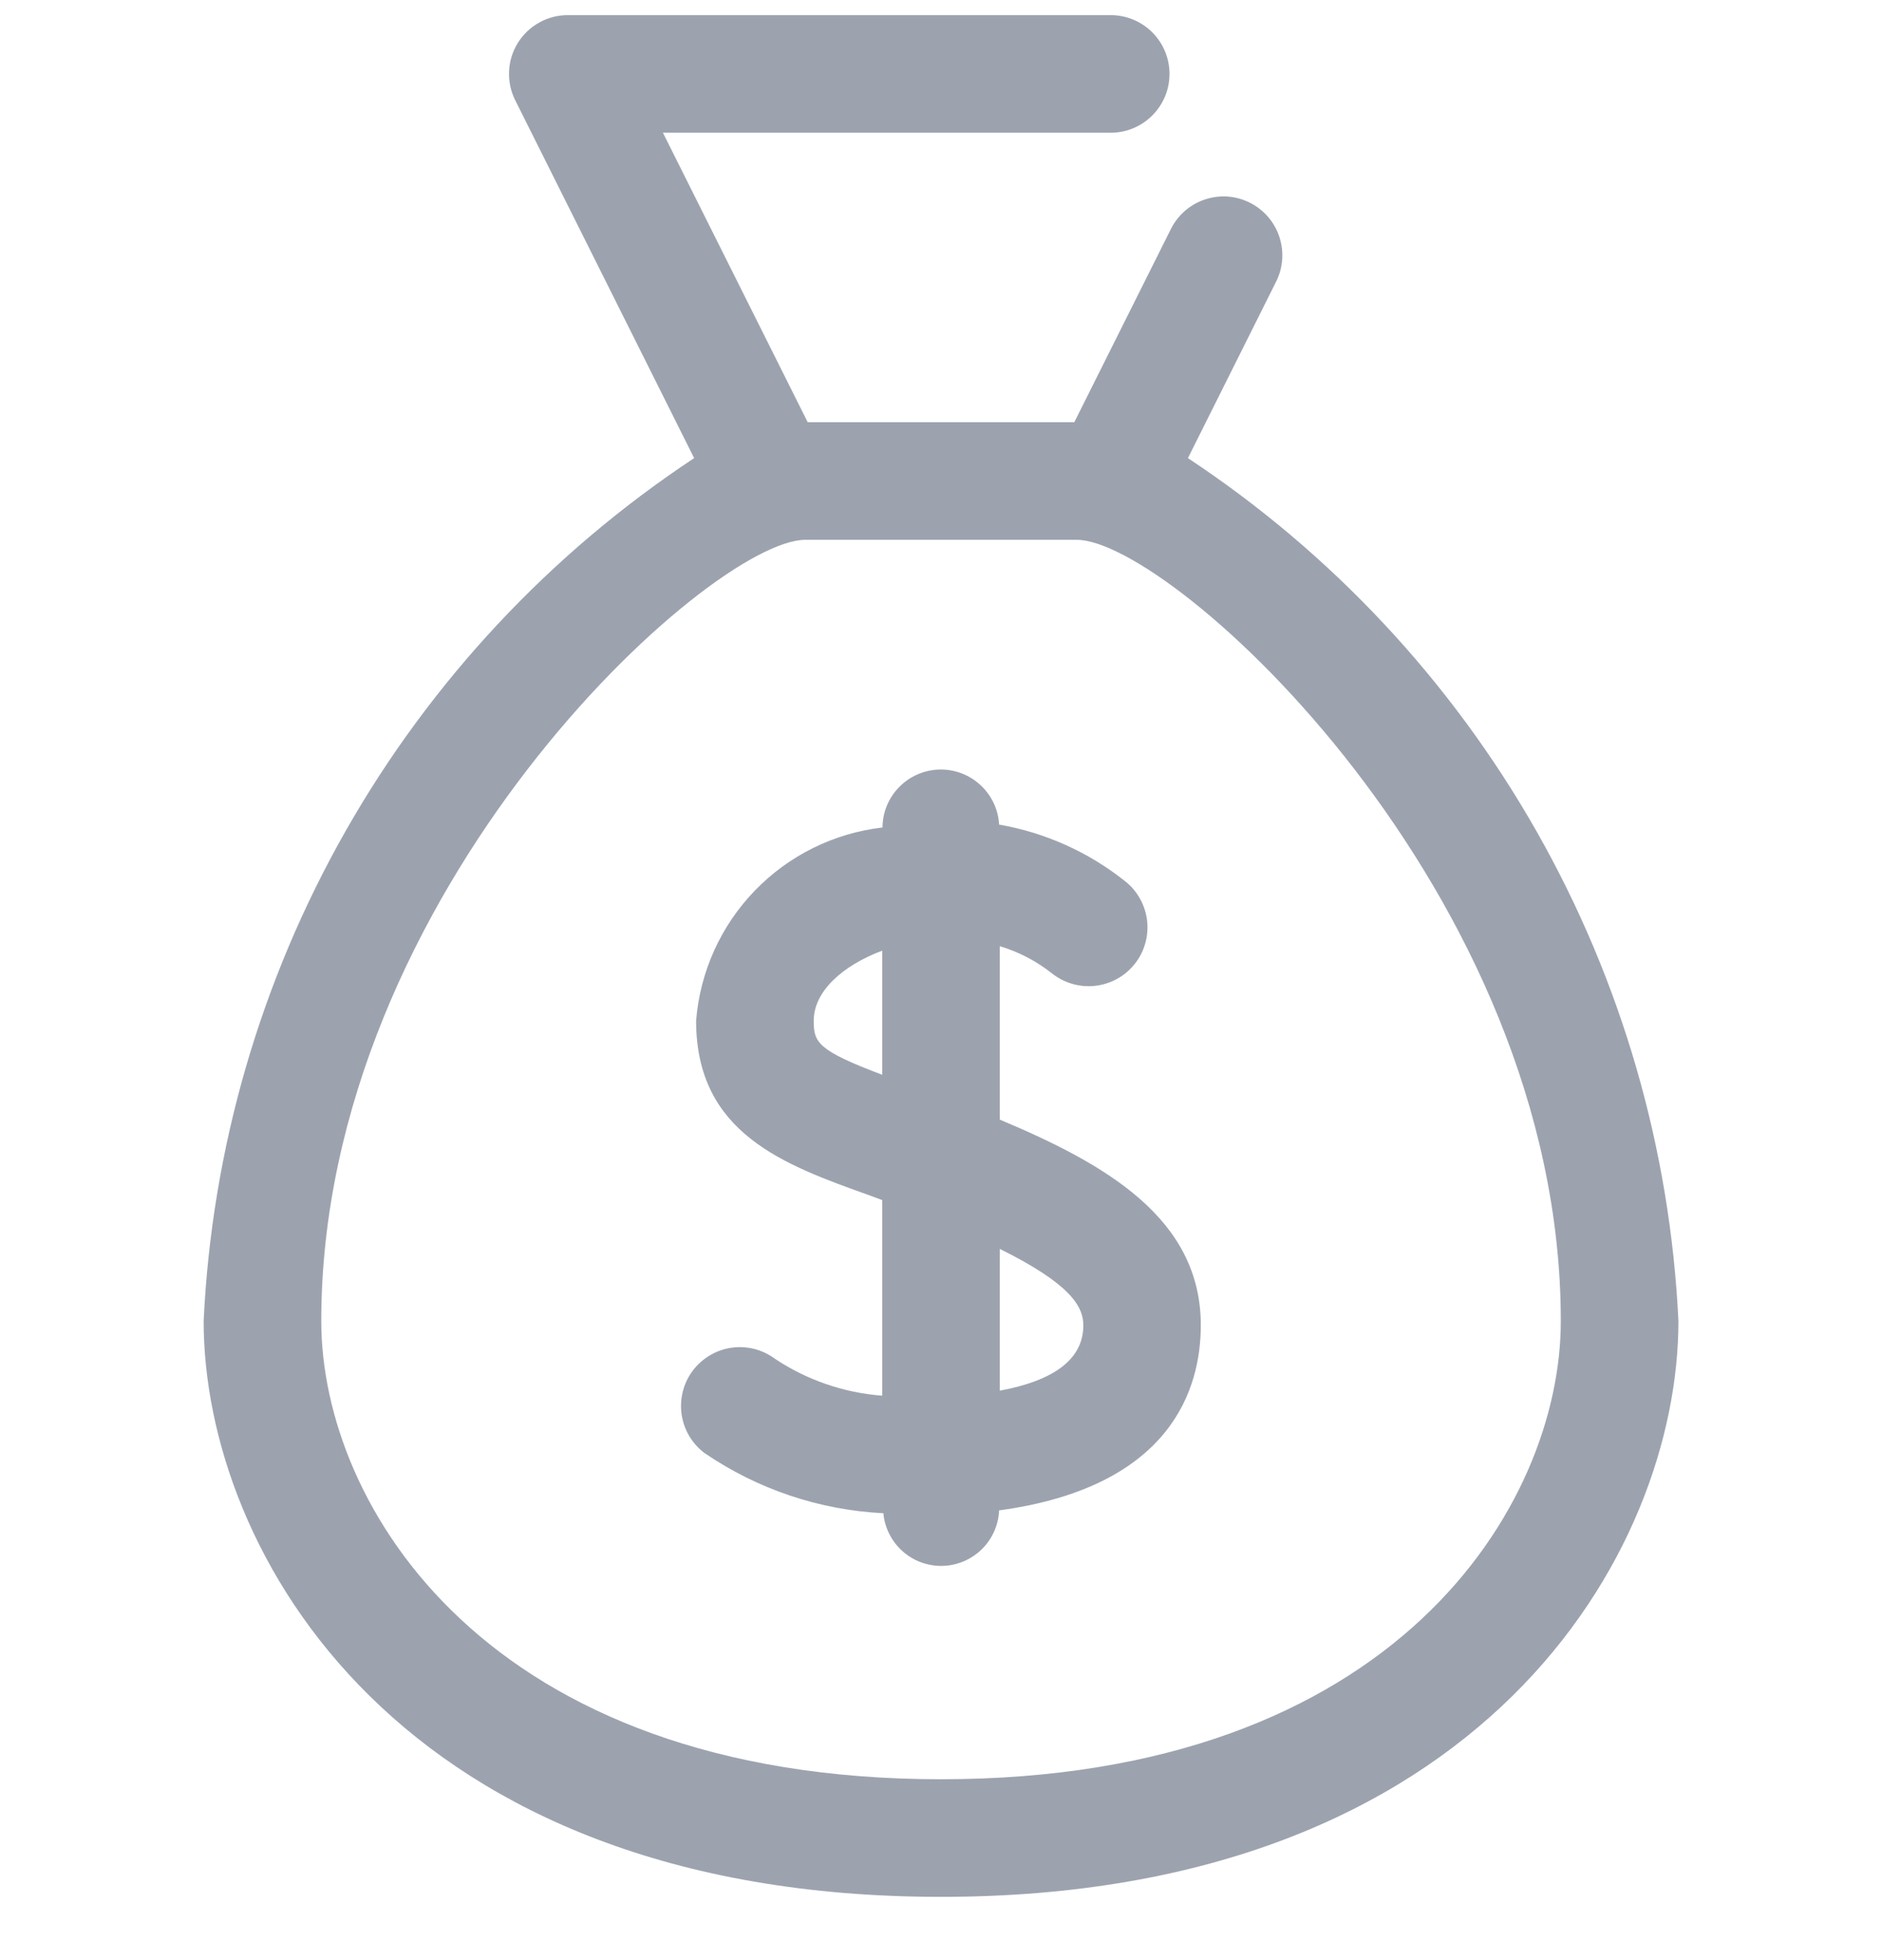 <svg width="24" height="25" viewBox="0 0 24 25" fill="none" xmlns="http://www.w3.org/2000/svg">
<g clip-path="url(#clip0_1_8415)">
<path d="M15.149 5.843L16.274 3.591C16.318 3.503 16.344 3.407 16.351 3.309C16.358 3.211 16.345 3.112 16.314 3.018C16.283 2.925 16.234 2.839 16.169 2.764C16.105 2.69 16.026 2.629 15.938 2.585C15.85 2.541 15.754 2.514 15.656 2.507C15.558 2.5 15.459 2.513 15.366 2.544C15.272 2.575 15.186 2.624 15.111 2.689C15.037 2.754 14.976 2.832 14.932 2.92L13.7 5.385H10.3L8.454 1.693H14.164C14.363 1.693 14.553 1.614 14.694 1.473C14.835 1.332 14.914 1.142 14.914 0.943C14.914 0.744 14.835 0.553 14.694 0.412C14.553 0.272 14.363 0.193 14.164 0.193L7.241 0.193C7.113 0.193 6.987 0.225 6.876 0.288C6.764 0.35 6.67 0.44 6.603 0.548C6.536 0.657 6.497 0.781 6.492 0.909C6.486 1.037 6.513 1.164 6.57 1.278L8.852 5.843C7.017 7.057 5.495 8.686 4.408 10.598C3.321 12.511 2.701 14.652 2.597 16.849C2.597 19.801 5.1 24.193 12 24.193C18.9 24.193 21.404 19.801 21.404 16.849C21.299 14.652 20.679 12.511 19.592 10.598C18.505 8.686 16.983 7.056 15.149 5.843ZM12 22.693C6.202 22.693 4.097 19.198 4.097 16.849C4.097 11.362 9.059 6.885 10.269 6.885H13.731C14.941 6.885 19.904 11.362 19.904 16.849C19.904 19.198 17.799 22.693 12 22.693Z" fill="#9CA3AF"/>
<path d="M12.75 14.28V12.068C12.99 12.14 13.213 12.256 13.41 12.411C13.487 12.473 13.575 12.519 13.669 12.547C13.764 12.575 13.863 12.585 13.961 12.574C14.059 12.564 14.154 12.534 14.24 12.488C14.327 12.441 14.403 12.377 14.466 12.3C14.528 12.224 14.574 12.136 14.602 12.041C14.63 11.947 14.639 11.848 14.629 11.75C14.619 11.652 14.589 11.557 14.542 11.47C14.495 11.383 14.432 11.307 14.355 11.245C13.887 10.87 13.332 10.62 12.741 10.517C12.73 10.324 12.645 10.143 12.502 10.012C12.36 9.881 12.173 9.81 11.979 9.815C11.786 9.82 11.602 9.9 11.467 10.038C11.331 10.176 11.255 10.361 11.254 10.554C10.633 10.626 10.058 10.911 9.624 11.361C9.191 11.81 8.927 12.395 8.877 13.018C8.877 14.456 9.998 14.856 11.083 15.244C11.135 15.263 11.196 15.286 11.25 15.306V17.801C10.762 17.764 10.292 17.602 9.885 17.332C9.806 17.273 9.716 17.23 9.621 17.205C9.525 17.181 9.426 17.175 9.329 17.189C9.231 17.203 9.137 17.236 9.052 17.287C8.968 17.337 8.894 17.403 8.834 17.482C8.775 17.561 8.732 17.651 8.708 17.746C8.684 17.842 8.678 17.941 8.692 18.039C8.706 18.136 8.739 18.23 8.789 18.315C8.84 18.4 8.906 18.474 8.985 18.533C9.66 18.994 10.449 19.26 11.265 19.3C11.282 19.487 11.37 19.66 11.51 19.785C11.65 19.91 11.832 19.976 12.02 19.972C12.207 19.967 12.386 19.891 12.52 19.76C12.654 19.628 12.733 19.451 12.741 19.264C14.95 18.963 15.313 17.698 15.313 16.904C15.315 15.533 14.085 14.841 12.75 14.28ZM10.377 13.018C10.377 12.644 10.745 12.315 11.25 12.125V13.708C10.418 13.394 10.377 13.293 10.377 13.018ZM12.75 17.737V15.929C13.655 16.378 13.815 16.664 13.815 16.904C13.815 17.334 13.444 17.608 12.75 17.737Z" fill="#9CA3AF"/>
</g>
<defs>
<clipPath id="clip0_1_8415">
<rect width="24" height="24" fill="white" transform="translate(0 0.193)"/>
</clipPath>
</defs>
</svg>
